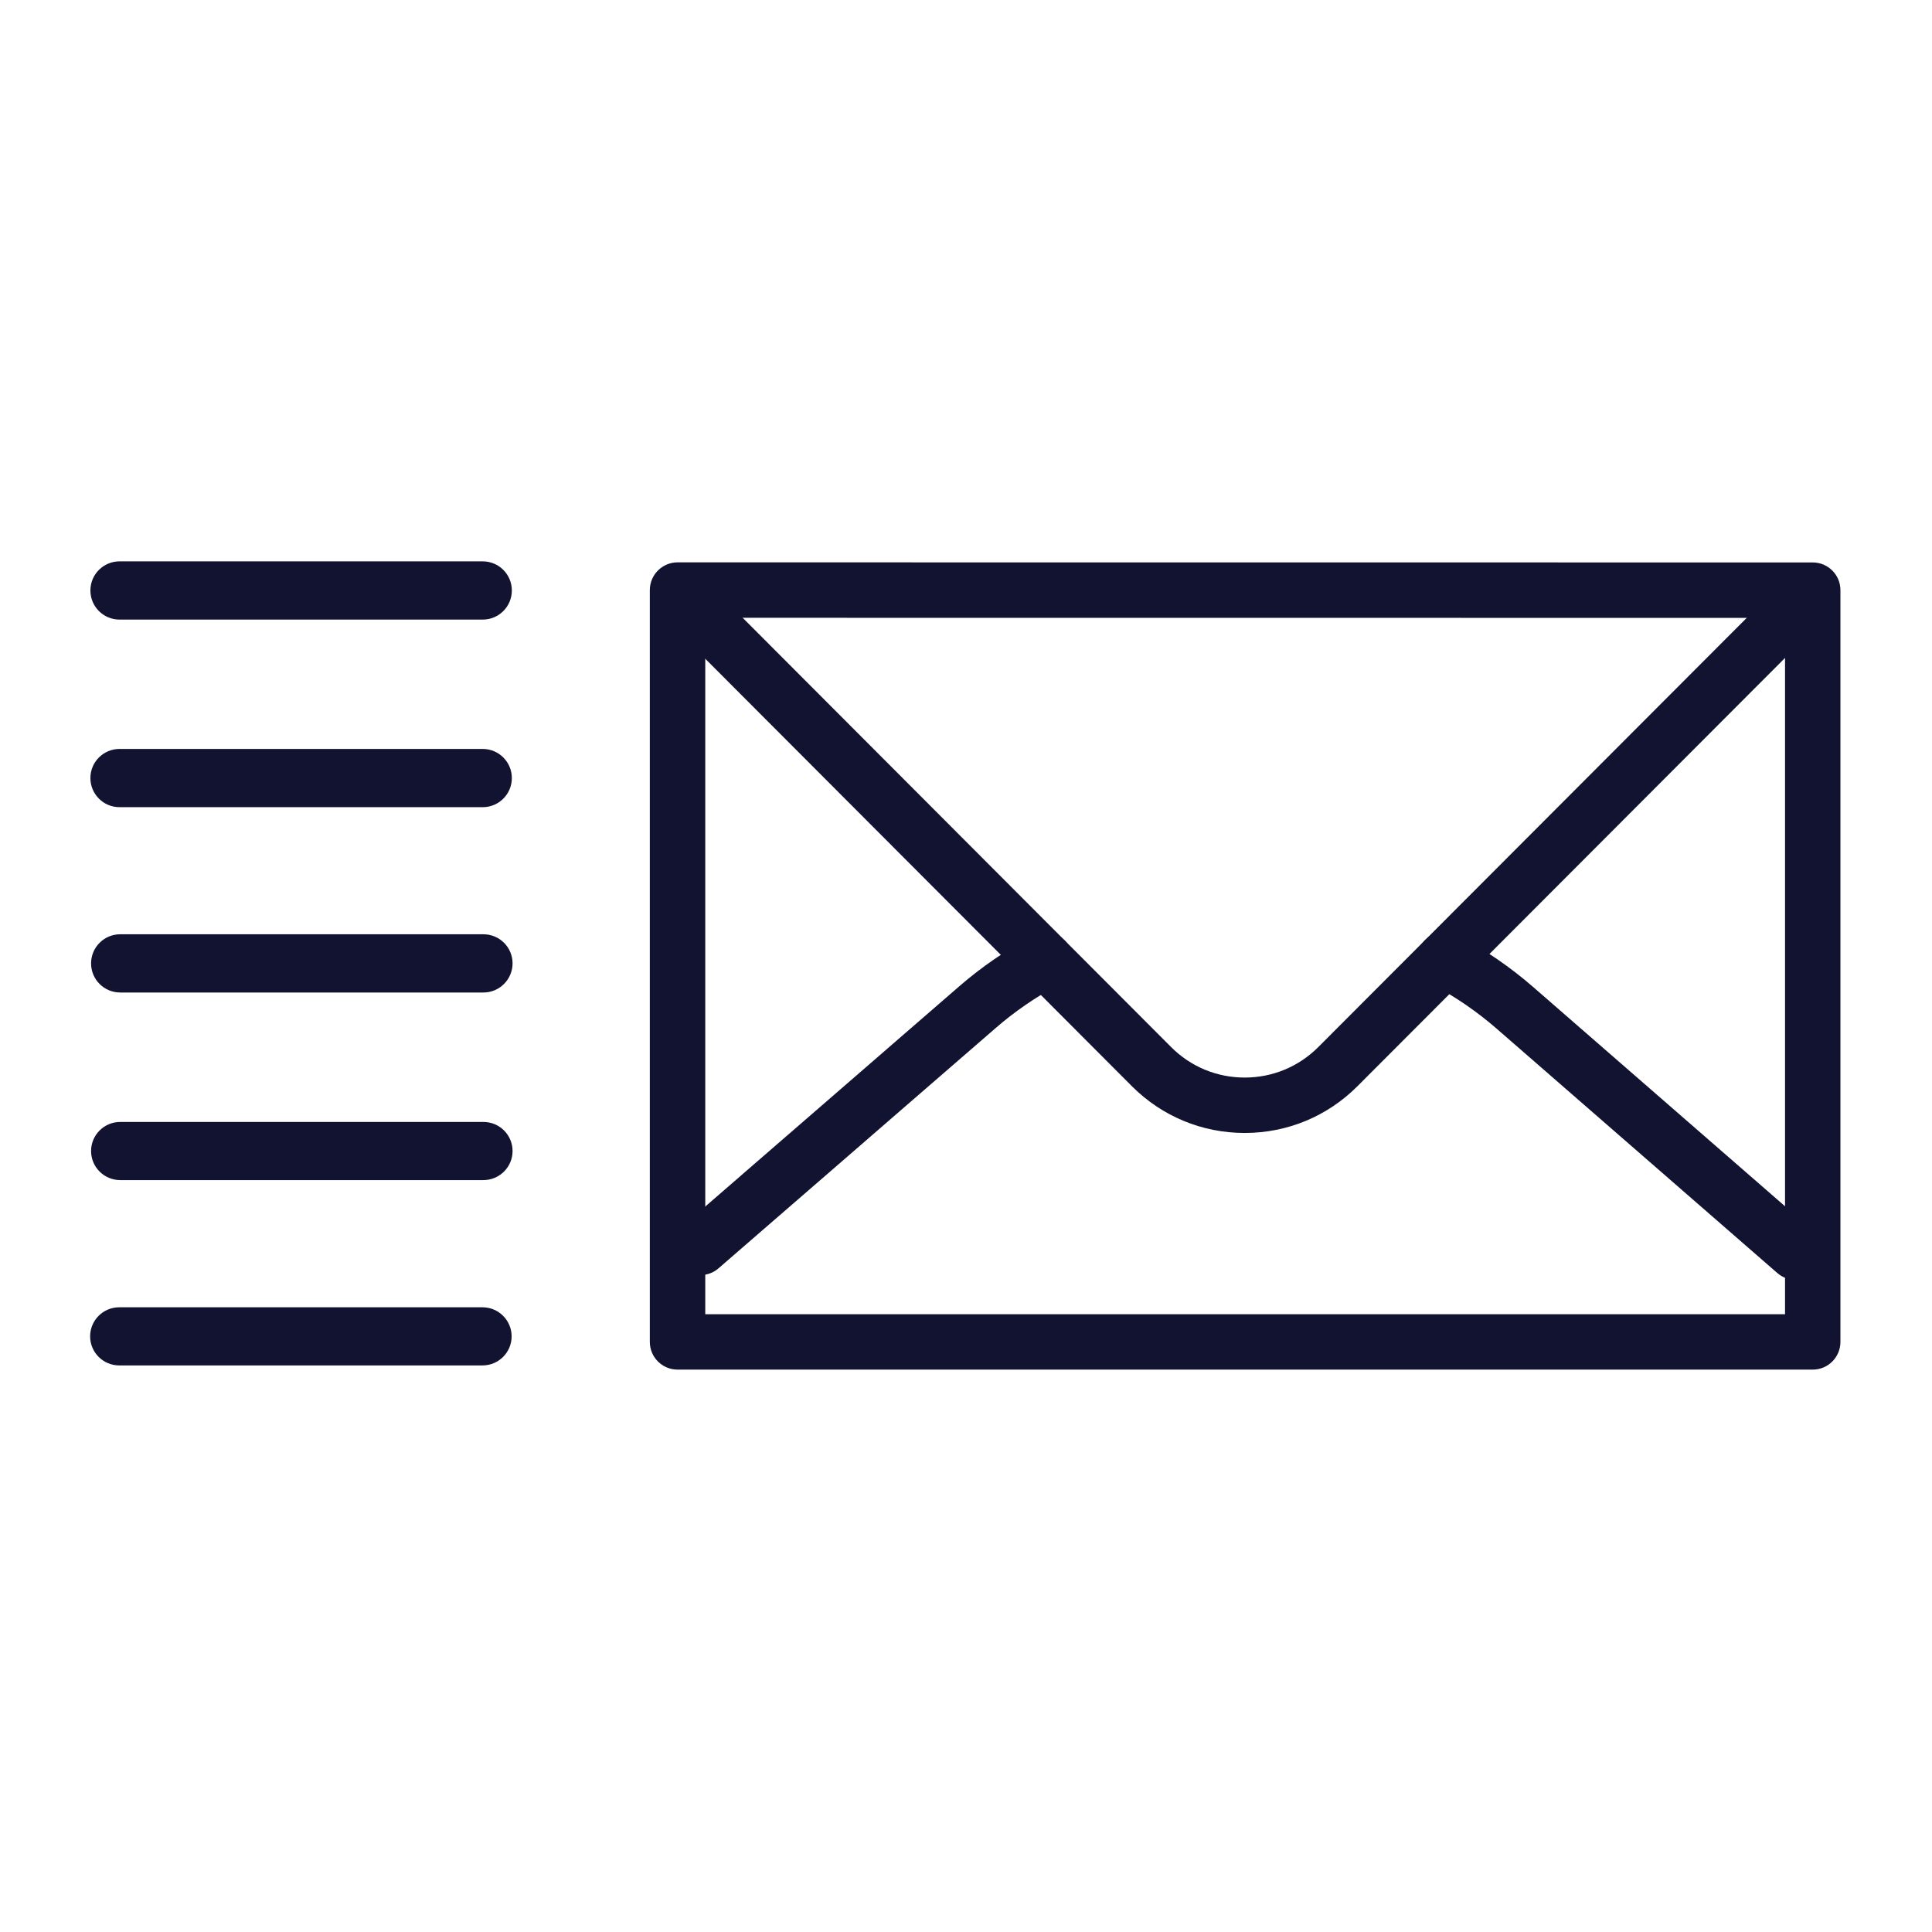 <?xml version="1.0" encoding="utf-8"?>
<!-- Generator: Adobe Illustrator 24.1.2, SVG Export Plug-In . SVG Version: 6.00 Build 0)  -->
<svg version="1.1" id="Warstwa_3" xmlns="http://www.w3.org/2000/svg" xmlns:xlink="http://www.w3.org/1999/xlink" x="0px" y="0px"
	 viewBox="0 0 430 430" style="enable-background:new 0 0 430 430;" xml:space="preserve">
<style type="text/css">
	.st0{fill:#121331;}
	.st1{fill:#08A88A;}
	.st2{fill:none;stroke:#08A88A;stroke-width:12.95;stroke-linecap:round;stroke-linejoin:round;stroke-miterlimit:14.8;}
	.st3{fill:none;}
</style>
<g>
	<path class="st0" d="M277.03,252.16C277.03,252.16,277.03,252.16,277.03,252.16c-9.49,0-18.41-3.7-25.11-10.41l-103.7-103.9
		c-2.41-2.41-2.4-6.32,0.01-8.72c2.41-2.41,6.31-2.4,8.72,0.01l103.7,103.9c4.37,4.38,10.19,6.79,16.38,6.79
		c6.19,0,12.01-2.41,16.38-6.79l103.69-103.87c2.41-2.41,6.31-2.41,8.72-0.01c2.41,2.41,2.41,6.31,0.01,8.72L302.13,241.75
		C295.43,248.46,286.52,252.16,277.03,252.16z"/>
	<path class="st0" d="M403.46,304.83H150.8c-3.41,0-6.17-2.76-6.17-6.17V131.33c0-1.64,0.65-3.2,1.81-4.36
		c1.16-1.16,2.73-1.81,4.36-1.81h0l252.65,0.02c3.41,0,6.17,2.76,6.17,6.17v167.31C409.62,302.07,406.86,304.83,403.46,304.83z
		 M156.97,292.5h240.32V137.52l-240.32-0.02V292.5z"/>
	<path class="st0" d="M399.62,284.85c-1.44,0-2.88-0.5-4.05-1.52l-62.43-54.35c-4.36-3.8-9.24-7.15-14.51-9.96
		c-3.01-1.6-4.14-5.34-2.54-8.34c1.6-3,5.34-4.14,8.34-2.54c6.1,3.25,11.75,7.13,16.81,11.54l62.43,54.35
		c2.57,2.24,2.84,6.13,0.6,8.7C403.06,284.14,401.35,284.85,399.62,284.85z M155.9,283.79c-1.73,0-3.44-0.72-4.66-2.13
		c-2.23-2.57-1.95-6.47,0.62-8.7l61.59-53.4c4.94-4.29,10.43-8.07,16.31-11.24c3-1.62,6.74-0.5,8.35,2.5c1.62,3,0.49,6.74-2.5,8.35
		c-5.09,2.74-9.83,6-14.08,9.7l-61.59,53.4C158.77,283.3,157.33,283.79,155.9,283.79z"/>
	<path class="st0" d="M107.39,303.9H26.54c-3.58,0-6.48-2.9-6.48-6.47s2.9-6.47,6.48-6.47h80.85c3.58,0,6.48,2.9,6.48,6.47
		S110.97,303.9,107.39,303.9z M107.59,262.65H26.75c-3.58,0-6.48-2.9-6.48-6.47s2.9-6.47,6.48-6.47h80.85c3.58,0,6.48,2.9,6.48,6.47
		S111.17,262.65,107.59,262.65z M107.59,220.9H26.75c-3.58,0-6.48-2.9-6.48-6.48c0-3.58,2.9-6.48,6.48-6.48h80.85
		c3.58,0,6.48,2.9,6.48,6.48C114.07,218,111.17,220.9,107.59,220.9z M107.44,179.65H26.6c-3.58,0-6.48-2.9-6.48-6.48
		s2.9-6.48,6.48-6.48h80.84c3.58,0,6.48,2.9,6.48,6.48S111.02,179.65,107.44,179.65z M107.44,137.9H26.6c-3.58,0-6.48-2.9-6.48-6.48
		s2.9-6.48,6.48-6.48h80.84c3.58,0,6.48,2.9,6.48,6.48S111.02,137.9,107.44,137.9z"/>
</g>
</svg>
